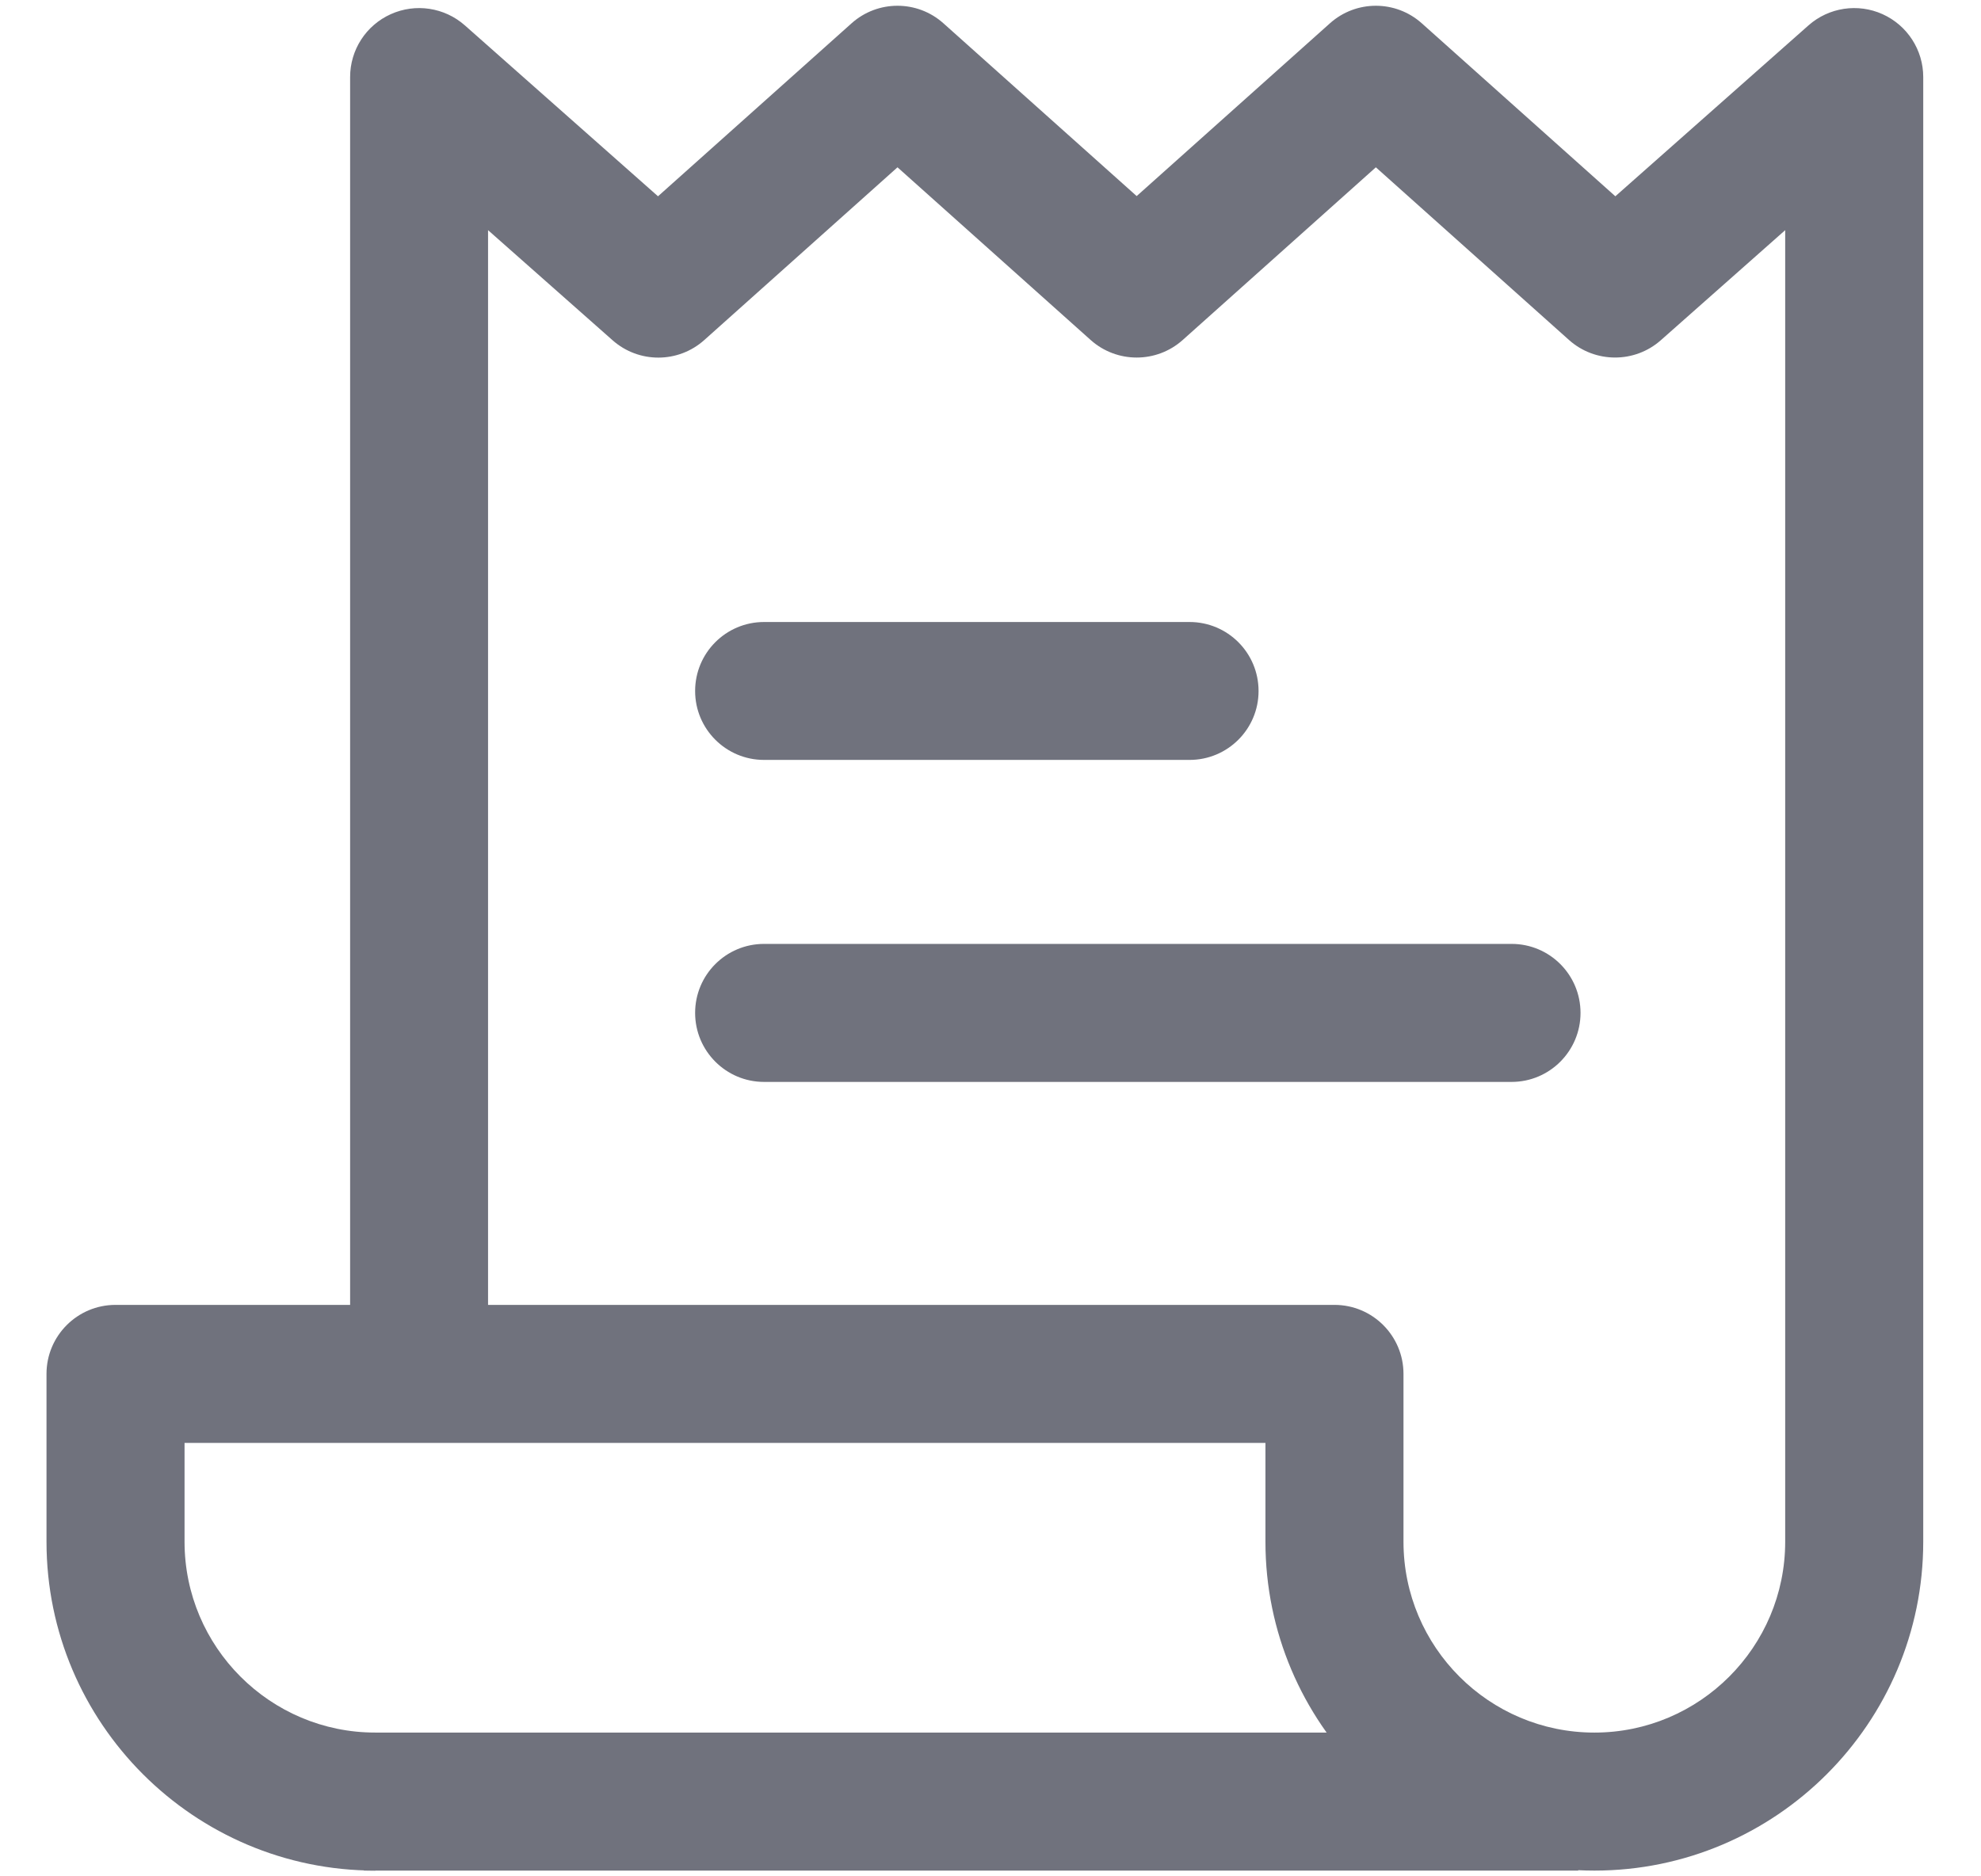 <svg width="19" height="18" viewBox="0 0 19 18" fill="none" xmlns="http://www.w3.org/2000/svg">
<g id="invoice 1" clip-path="url(#clip0_2_652)">
<g id="Group">
<g id="Group_2">
<path id="Vector" d="M15.137 16.621H3.49V17.945H15.137V16.621Z" fill="#70727D"/>
</g>
</g>
<g id="Group_3">
<g id="Group_4">
<path id="Vector_2" d="M11.409 5.967H7.328C6.963 5.967 6.667 6.263 6.667 6.629C6.667 6.994 6.963 7.29 7.328 7.29H11.409C11.775 7.29 12.071 6.994 12.071 6.629C12.071 6.263 11.775 5.967 11.409 5.967Z" fill="#70727D"/>
</g>
</g>
<g id="Group_5">
<g id="Group_6">
<path id="Vector_3" d="M14.498 9.055H7.328C6.963 9.055 6.667 9.351 6.667 9.717C6.667 10.082 6.963 10.379 7.328 10.379H14.498C14.863 10.379 15.159 10.082 15.159 9.717C15.159 9.351 14.863 9.055 14.498 9.055Z" fill="#70727D"/>
</g>
</g>
<g id="Group_7">
<g id="Group_8">
<path id="Vector_4" d="M18.056 0.136C17.819 0.029 17.541 0.071 17.346 0.243L15.493 1.883L13.637 0.224C13.386 -0.001 13.006 -0.001 12.755 0.224L10.902 1.881L9.049 0.224C8.798 -0.001 8.418 -0.001 8.167 0.224L6.311 1.883L4.458 0.243C4.263 0.071 3.985 0.029 3.748 0.136C3.51 0.243 3.358 0.479 3.358 0.739V12.518H1.108C0.742 12.518 0.446 12.815 0.446 13.18V14.79C0.446 16.53 1.861 17.945 3.6 17.945V16.621C2.591 16.621 1.77 15.8 1.77 14.79V13.842H12.137V14.79C12.137 16.53 13.552 17.945 15.292 17.945C17.031 17.945 18.446 16.53 18.446 14.79V0.739C18.446 0.479 18.293 0.243 18.056 0.136ZM17.122 14.79C17.122 15.8 16.301 16.621 15.292 16.621C14.282 16.621 13.461 15.8 13.461 14.79V13.18C13.461 12.815 13.165 12.518 12.799 12.518H4.681V2.208L5.875 3.264C6.127 3.487 6.505 3.486 6.755 3.262L8.608 1.605L10.461 3.262C10.712 3.486 11.092 3.486 11.343 3.262L13.196 1.605L15.049 3.262C15.299 3.485 15.678 3.486 15.929 3.264L17.122 2.208V14.79Z" fill="#70727D"/>
</g>
</g>
</g>
<defs>
<clipPath id="clip0_2_652">
<rect width="18" height="18" fill="white" transform="translate(0.446)"/>
</clipPath>
</defs>
</svg>
